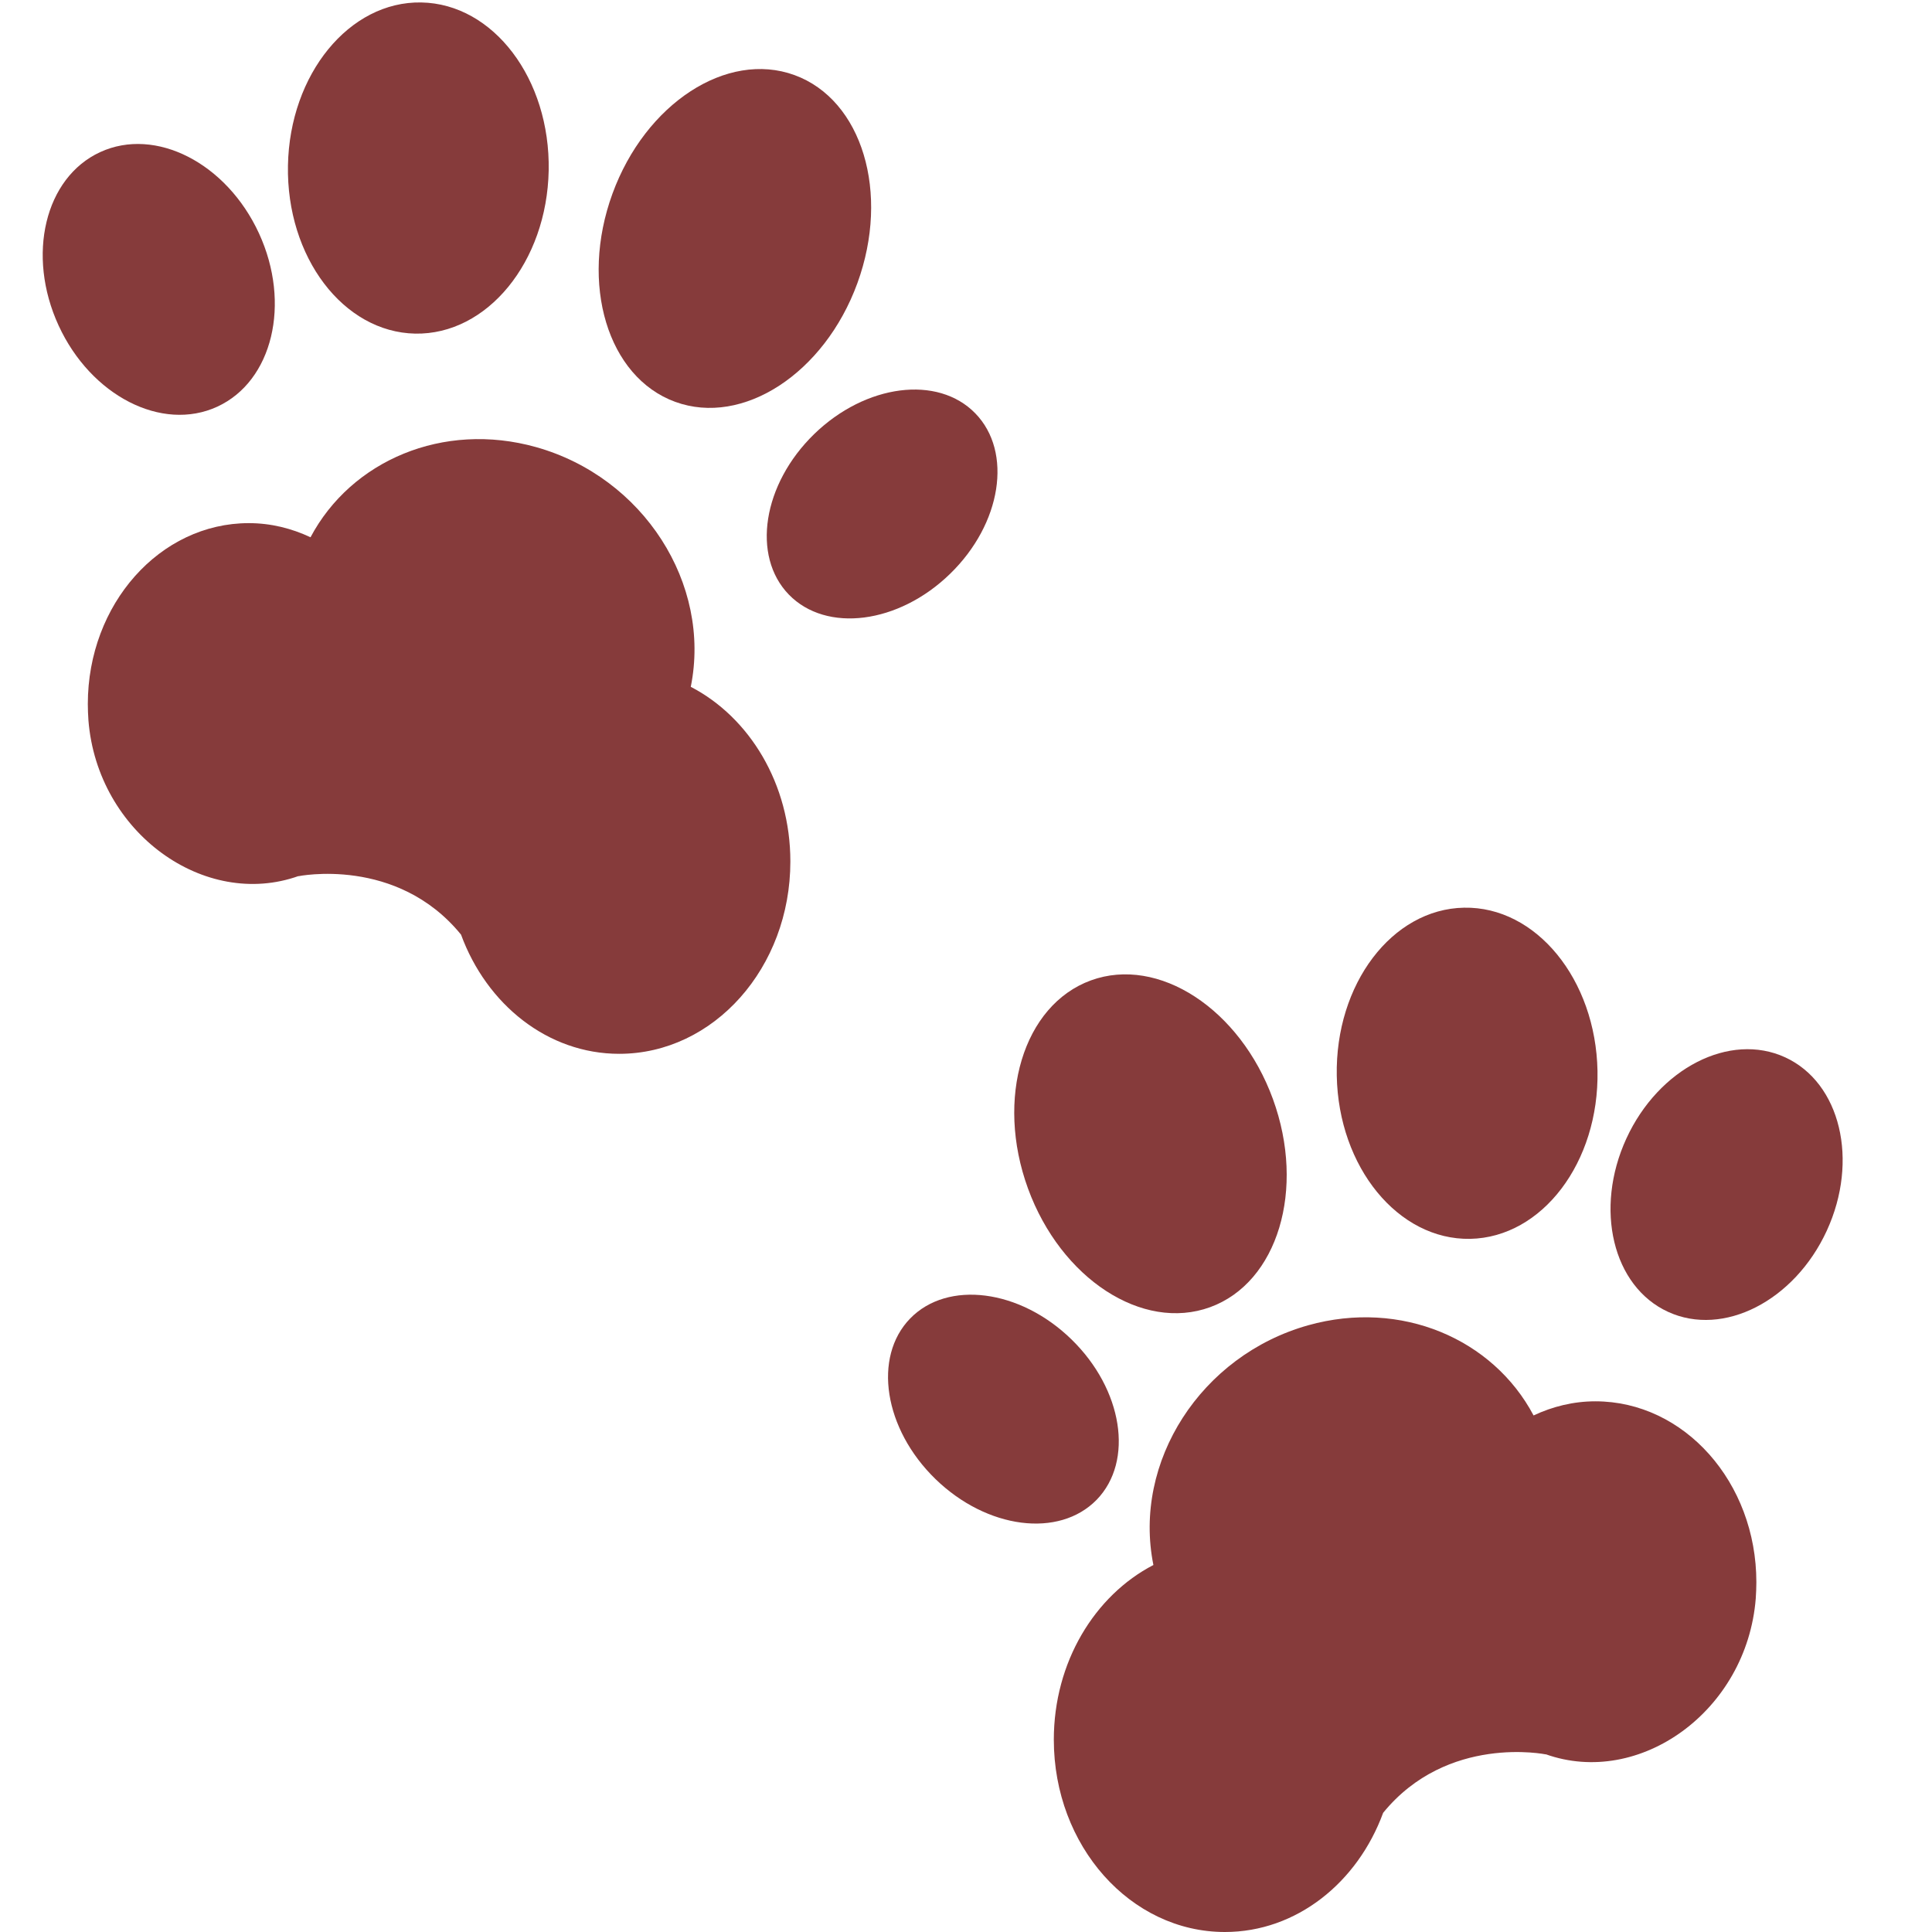 <svg width="22" height="22" viewBox="0 0 22 22" fill="none" xmlns="http://www.w3.org/2000/svg">
<path d="M0.667 3.706C1.035 4.507 1.844 4.921 2.474 4.631C3.104 4.341 3.317 3.457 2.949 2.657C2.58 1.856 1.771 1.442 1.141 1.732C0.511 2.022 0.299 2.906 0.667 3.706Z" fill="#863B3B"/>
<path d="M3.279 1.885C3.26 2.927 3.909 3.783 4.728 3.799C5.548 3.814 6.228 2.982 6.248 1.941C6.267 0.899 5.618 0.043 4.798 0.028C3.979 0.012 3.298 0.844 3.279 1.885Z" fill="#863B3B"/>
<path d="M6.974 2.206C6.599 3.234 6.919 4.295 7.689 4.576C8.459 4.857 9.388 4.252 9.763 3.225C10.138 2.197 9.818 1.136 9.047 0.855C8.277 0.574 7.349 1.179 6.974 2.206Z" fill="#863B3B"/>
<path d="M10.818 6.535C11.405 5.965 11.534 5.147 11.106 4.707C10.679 4.268 9.858 4.373 9.271 4.943C8.685 5.513 8.556 6.331 8.983 6.771C9.41 7.21 10.232 7.105 10.818 6.535Z" fill="#863B3B"/>
<path d="M7.866 7.821C8.103 6.647 7.326 5.434 6.103 5.091C5.046 4.795 3.999 5.245 3.536 6.118C3.319 6.016 3.083 5.957 2.833 5.957C1.821 5.957 1 6.879 1 8.017C1 8.079 1.003 8.141 1.007 8.203C1.109 9.484 2.331 10.358 3.401 9.975L3.395 9.978C3.395 9.978 4.518 9.745 5.25 10.643C5.542 11.439 6.238 12 7.051 12C8.128 12 9 11.019 9 9.81C9 8.927 8.535 8.168 7.866 7.821Z" fill="#863B3B"/>
<path d="M20.802 14.014C21.17 13.213 20.958 12.33 20.328 12.04C19.697 11.75 18.888 12.164 18.52 12.964C18.152 13.765 18.364 14.649 18.994 14.938C19.624 15.228 20.434 14.814 20.802 14.014Z" fill="#863B3B"/>
<path d="M15.222 12.249C15.241 13.29 15.921 14.122 16.741 14.107C17.561 14.091 18.21 13.235 18.191 12.194C18.171 11.152 17.491 10.32 16.671 10.336C15.851 10.351 15.203 11.207 15.222 12.249Z" fill="#863B3B"/>
<path d="M11.706 13.534C12.081 14.561 13.01 15.166 13.78 14.885C14.55 14.604 14.87 13.543 14.495 12.515C14.12 11.488 13.192 10.883 12.422 11.164C11.652 11.445 11.331 12.506 11.706 13.534Z" fill="#863B3B"/>
<path d="M12.488 17.078C12.915 16.638 12.786 15.82 12.199 15.25C11.613 14.68 10.791 14.575 10.364 15.014C9.937 15.454 10.066 16.272 10.652 16.842C11.239 17.412 12.06 17.517 12.488 17.078Z" fill="#863B3B"/>
<path d="M18.167 15.957C17.917 15.957 17.68 16.016 17.463 16.118C17.001 15.245 15.954 14.795 14.897 15.091C13.674 15.434 12.897 16.647 13.134 17.821C12.465 18.168 12 18.928 12 19.81C12 21.019 12.872 22 13.948 22C14.762 22 15.458 21.439 15.75 20.643C16.482 19.745 17.605 19.978 17.605 19.978L17.599 19.975C18.669 20.358 19.891 19.484 19.993 18.203C19.997 18.141 20 18.079 20 18.017C20 16.879 19.179 15.957 18.167 15.957Z" fill="#863B3B"/>
</svg>
